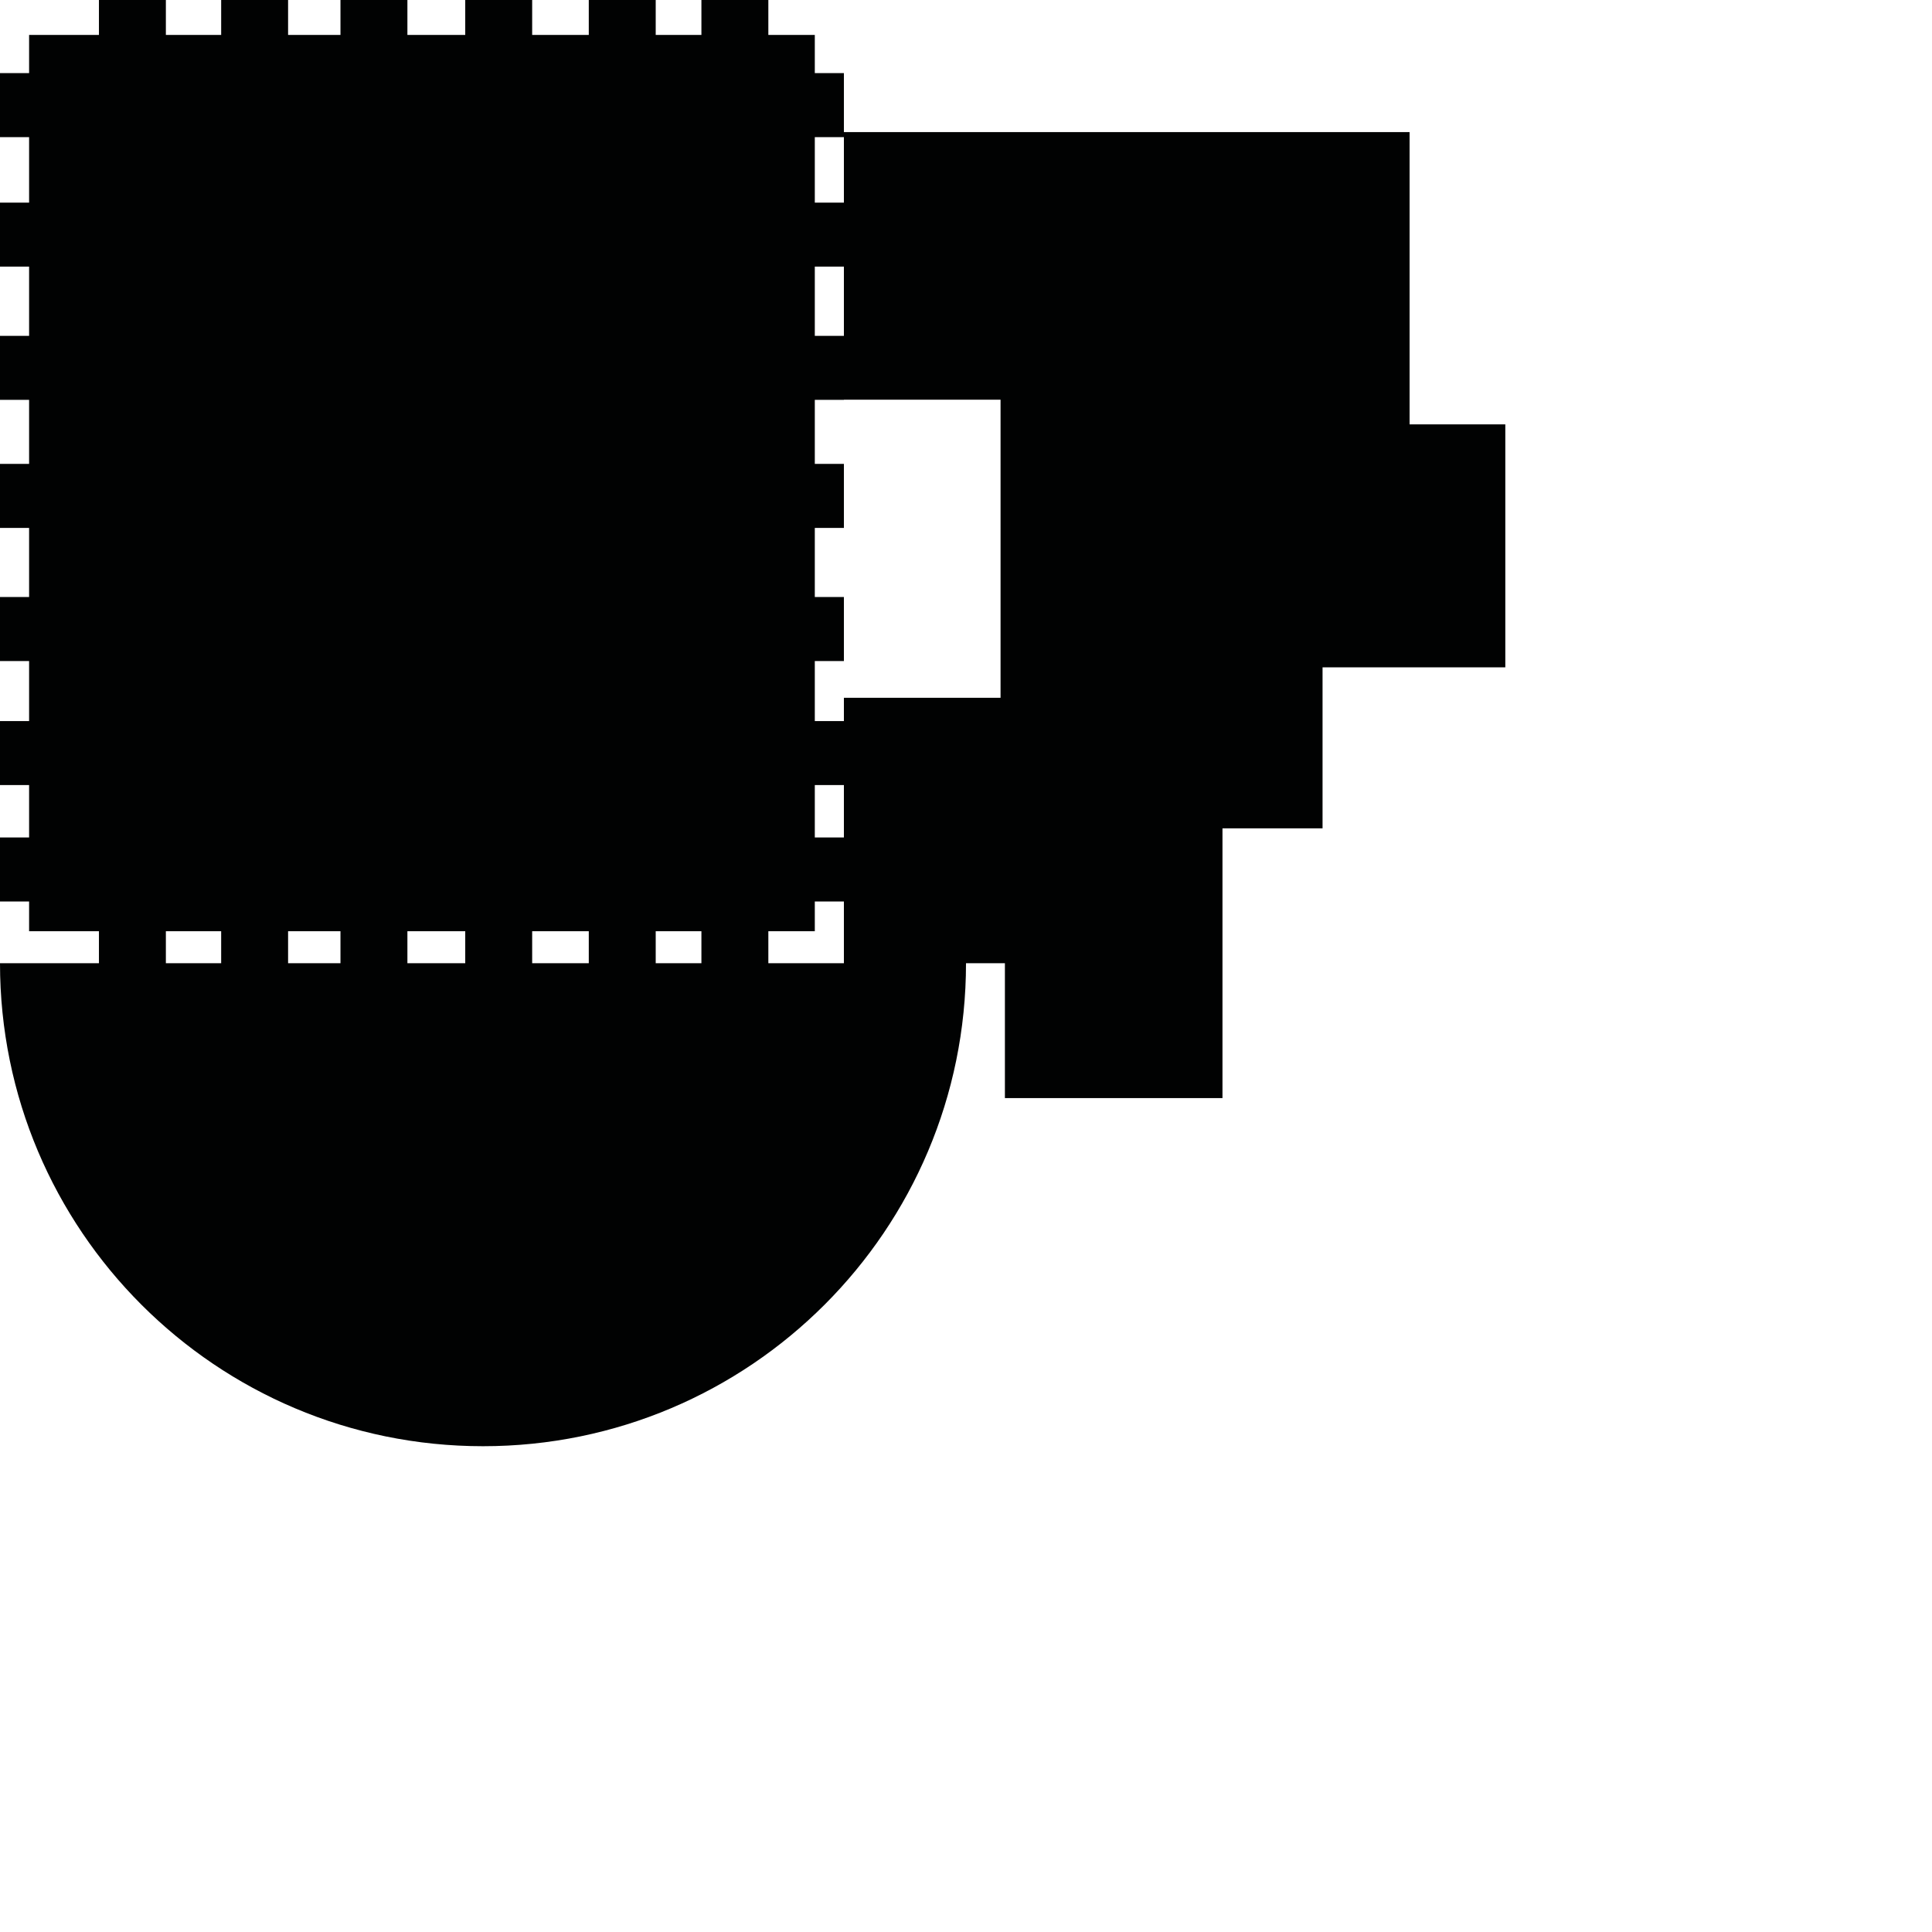 <?xml version="1.0" encoding="utf-8"?>
<!-- Generator: Adobe Illustrator 16.0.0, SVG Export Plug-In . SVG Version: 6.00 Build 0)  -->
<!DOCTYPE svg PUBLIC "-//W3C//DTD SVG 1.1//EN" "http://www.w3.org/Graphics/SVG/1.1/DTD/svg11.dtd">
<svg version="1.1" id="Calque_1" xmlns="http://www.w3.org/2000/svg" xmlns:xlink="http://www.w3.org/1999/xlink" x="0px" y="0px"
	 width="1190.551px" height="1190.551px" viewBox="0 0 1190.551 1190.551" enable-background="new 0 0 1190.551 1190.551"
	 xml:space="preserve">
<path fill="#010202" d="M868.623,261.514V81.403H520.034V45.055h-17.93V21.519h-28.631V0H432.23v21.519h-28.164V0h-41.243v21.519
	h-34.886V0h-41.246v21.519h-35.638V0h-41.245v21.519h-32.279V0h-41.242v21.519h-34.072V0H60.969v21.519H17.931v23.536H0v39.451
	h17.931v40.348H0v39.451h17.931v42.652H0v39.448h17.931v39.453H0v39.451h17.931v42.588H0v39.453h17.931v36.986H0v39.45h17.931
	v32.274H0v39.453h17.931v18.319h43.038v19.724H0.001c-0.002,164.382,133.256,297.64,297.639,297.64
	c164.382,0,297.64-133.258,297.64-297.64h23.968v83.124h134.075V510.433h61.671V411.22h112.621V261.514H868.623z M502.105,84.506
	h17.93v40.348h-17.93V84.506z M502.105,164.305h17.93v42.652h-17.93V164.305z M502.105,483.787h17.93v32.274h-17.93V483.787z
	 M102.214,593.558v-19.724h34.072v19.724H102.214z M177.529,593.558v-19.724h32.279v19.724H177.529z M251.053,593.558v-19.724
	h35.638v19.724H251.053z M327.937,593.558v-19.724h34.886v19.724H327.937z M404.066,593.558v-19.724h28.164v19.724H404.066z
	 M473.474,593.558v-19.724h28.631v-18.319h17.93v38.043H473.474z M616.568,429.99h-96.533v14.348h-17.93v-36.986h17.93v-39.453
	h-17.93V325.31h17.93v-39.451h-17.93v-39.453h17.93v-0.095h96.533V429.99z"/>
</svg>
